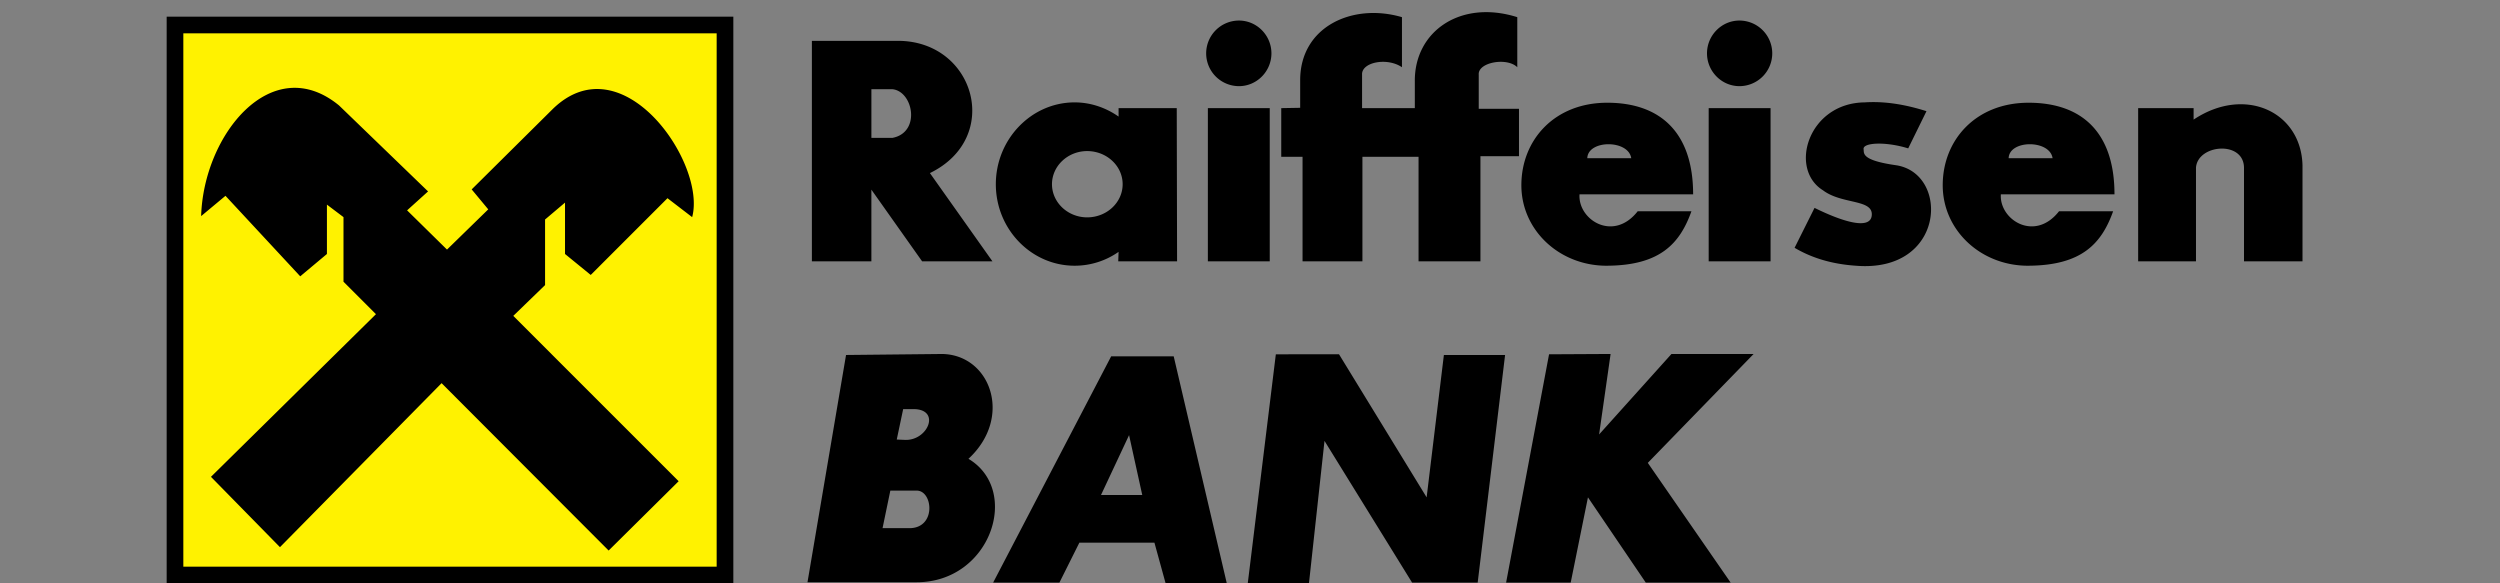 <svg width="150" height="35" viewBox="0 0 150 35" xmlns="http://www.w3.org/2000/svg"><rect x="0" y="0" width="150" height="35" fill="#808080" stroke="none"/><title>Raiffeisen</title><g fill="none" fill-rule="evenodd"><path d="M10 1h34v34H10V1z" fill="#000"/><path d="M11 2h32v32H11V2z" fill="#FFF200"/><path d="M12.658 28.61l4.14 4.22 9.698-9.84 10.023 10.042 4.2-4.159-9.922-9.92 1.907-1.847V13.17l1.197-1.014v3.083l1.543 1.258 4.605-4.605 1.48 1.136c.874-3.226-4.179-10.55-8.358-6.493l-4.87 4.829.994 1.197-2.475 2.414-2.394-2.354 1.258-1.136-5.336-5.153c-4.017-3.308-8.136 1.725-8.279 6.634l1.46-1.217 4.485 4.83 1.602-1.34v-2.962l.994.75v3.876l1.948 1.948-9.9 9.759zM52.284 5.352v2.922h1.257c1.725-.325 1.258-2.8 0-2.922h-1.257zm-3.571-2.901V15.68h3.57v-4.301l3.044 4.301h4.22l-3.752-5.295c4.342-2.11 2.719-7.873-1.847-7.934h-5.235zm16.516 6.614c1.176 0 2.13.893 2.13 1.988 0 1.096-.954 1.989-2.13 1.989-1.157 0-2.11-.893-2.11-1.989s.953-1.988 2.11-1.988zm-.752-2.922c.975 0 1.888.325 2.638.852v-.507h3.49l.02 9.191h-3.53l.02-.568a4.578 4.578 0 0 1-2.637.832c-2.598 0-4.728-2.19-4.728-4.89 0-2.698 2.13-4.91 4.727-4.91zm7.995.345h3.713v9.191h-3.713V6.49zm1.866-5.255c1.076 0 1.948.893 1.948 1.968 0 1.076-.872 1.968-1.948 1.968a1.97 1.97 0 0 1-1.968-1.968 1.97 1.97 0 0 1 1.968-1.968zm28.183 5.255h3.713v9.191h-3.713V6.49zm1.846-5.255a1.97 1.97 0 0 1 1.968 1.968 1.97 1.97 0 0 1-1.968 1.968c-1.075 0-1.947-.893-1.947-1.968s.872-1.968 1.947-1.968zM76.875 6.488V9.41h1.278v6.27h3.592V9.41h3.368v6.27h3.713V9.37h2.313V6.529h-2.415V4.48c-.06-.75 1.705-1.055 2.313-.446V1.03c-3.408-1.075-6.168.853-6.148 3.835v1.623h-3.165V4.48c-.041-.75 1.502-1.055 2.394-.446V1.03c-2.963-.872-6.128.568-6.107 3.815v1.623l-1.136.02zm19.559 9.455c3.186-.02 4.362-1.339 5.052-3.266h-3.225c-1.462 1.866-3.592.507-3.49-1.015h6.817c0-3.733-1.989-5.498-5.153-5.498-3.165 0-5.153 2.232-5.153 4.95 0 2.72 2.312 4.85 5.152 4.83zm-1.197-6.451c.04-1.117 2.475-1.117 2.637 0h-2.637zm26.478 6.451c3.205-.02 4.383-1.339 5.072-3.266h-3.246c-1.46 1.866-3.591.507-3.49-1.015h6.818c0-3.733-1.968-5.498-5.153-5.498-3.166 0-5.153 2.232-5.153 4.95 0 2.72 2.311 4.85 5.152 4.83zm-1.197-6.451c.04-1.117 2.475-1.117 2.637 0h-2.637zm-4.93-2.82l-1.096 2.231c-1.38-.426-2.72-.345-2.678.04.04.244-.183.67 1.968.974 3.205.507 2.942 6.472-2.435 6.026-1.481-.101-2.678-.487-3.672-1.075l1.197-2.395c1.684.832 3.307 1.32 3.429.487.142-1.034-1.766-.67-2.922-1.542-2.07-1.278-.893-5.235 2.496-5.275 1.196-.08 2.434.122 3.713.528zm12.701-.184v9.191h3.47v-5.62c.102-1.4 2.86-1.644 2.881 0v5.62h3.51V9.917c-.081-3.225-3.47-4.788-6.534-2.74v-.689h-3.327zM50.762 21.3l-2.313 13.634h6.554c4.443 0 6.27-5.518 3.104-7.405 2.698-2.496 1.319-6.249-1.583-6.29l-5.762.06zm2.658 8.136l-.467 2.252h1.522c1.724.081 1.522-2.252.528-2.252H53.42zm.77-4.89l-.385 1.826.467.02c1.4.081 2.212-1.846.527-1.846h-.609zm5.398 10.409h3.977l1.197-2.395h4.504l.67 2.436h3.671L70.422 21.38H66.67l-7.081 13.574zM66.06 29.7h2.475l-.791-3.592L66.06 29.7zm8.805 5.296h3.673l.932-8.543 5.255 8.502h3.936l1.644-13.656h-3.672l-1.035 8.542-5.256-8.583H76.55l-1.684 13.738zm18.078-13.737l-2.577 13.696h3.876l1.035-5.114 3.469 5.114h5.092l-4.97-7.183 6.35-6.534h-4.93l-4.342 4.829.69-4.829-3.693.02z" fill="#000"/></g></svg>